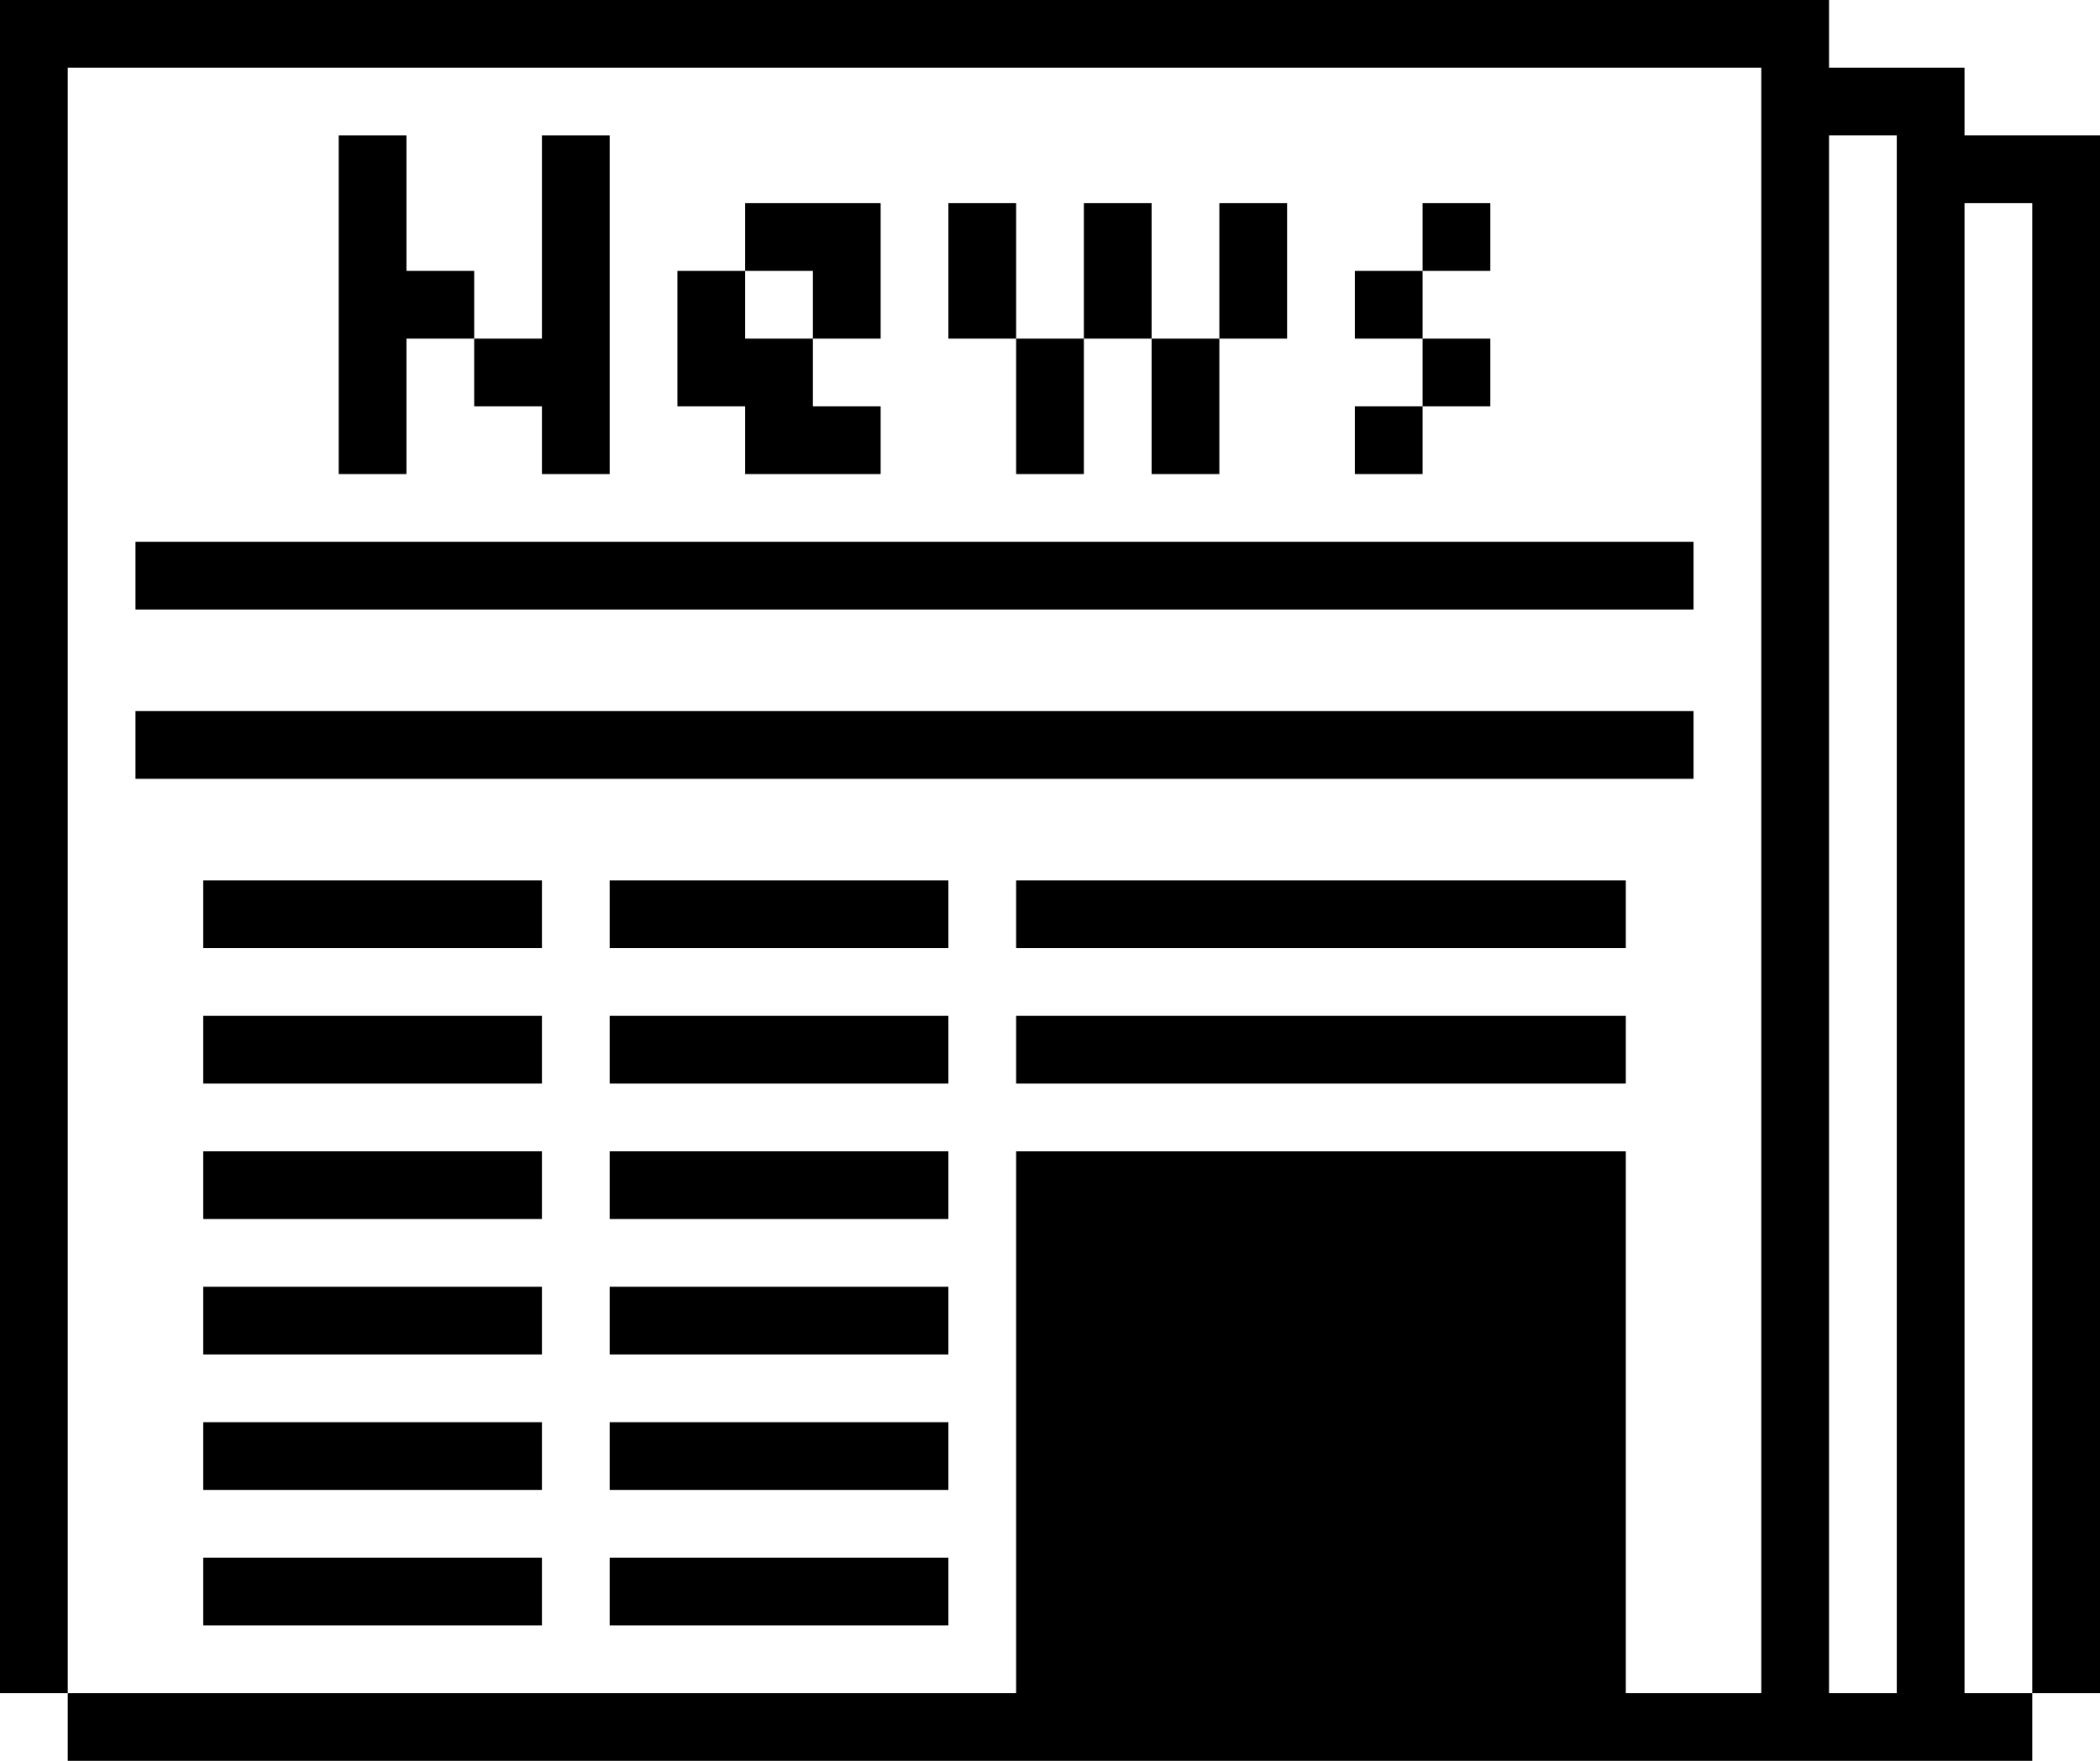 <svg width="62" height="52" viewBox="0 0 62 52" fill="none" xmlns="http://www.w3.org/2000/svg">
<path fill-rule="evenodd" clip-rule="evenodd" d="M10 4H12V8H14V10H12V14H10V4Z" fill="currentColor"/>
<path fill-rule="evenodd" clip-rule="evenodd" d="M16 10V4H18V14H16V12H14V10H16Z" fill="currentColor"/>
<path fill-rule="evenodd" clip-rule="evenodd" d="M40 10V8H42V10H40Z" fill="currentColor"/>
<path fill-rule="evenodd" clip-rule="evenodd" d="M42 12V10H44V12H42Z" fill="currentColor"/>
<path fill-rule="evenodd" clip-rule="evenodd" d="M40 14V12H42V14H40Z" fill="currentColor"/>
<path fill-rule="evenodd" clip-rule="evenodd" d="M42 8V6H44V8H42Z" fill="currentColor"/>
<path fill-rule="evenodd" clip-rule="evenodd" d="M28 10V6H30V10H28Z" fill="currentColor"/>
<path fill-rule="evenodd" clip-rule="evenodd" d="M30 14V10H32V14H30Z" fill="currentColor"/>
<path fill-rule="evenodd" clip-rule="evenodd" d="M32 10V6H34V10H32Z" fill="currentColor"/>
<path fill-rule="evenodd" clip-rule="evenodd" d="M34 14V10H36V14H34Z" fill="currentColor"/>
<path fill-rule="evenodd" clip-rule="evenodd" d="M36 10V6H38V10H36Z" fill="currentColor"/>
<path fill-rule="evenodd" clip-rule="evenodd" d="M20 8H22V10H24V12H26L26 14H22V12H20V8Z" fill="currentColor"/>
<path fill-rule="evenodd" clip-rule="evenodd" d="M24 8H22V6H26V10H24V8Z" fill="currentColor"/>
<path fill-rule="evenodd" clip-rule="evenodd" d="M50 18H4V16H50V18Z" fill="currentColor"/>
<path fill-rule="evenodd" clip-rule="evenodd" d="M50 23H4V21H50V23Z" fill="currentColor"/>
<path fill-rule="evenodd" clip-rule="evenodd" d="M16 28H6V26H16V28Z" fill="currentColor"/>
<path fill-rule="evenodd" clip-rule="evenodd" d="M28 28H18V26H28V28Z" fill="currentColor"/>
<path fill-rule="evenodd" clip-rule="evenodd" d="M48 28L30 28V26L48 26V28Z" fill="currentColor"/>
<path fill-rule="evenodd" clip-rule="evenodd" d="M16 32L6 32V30H16V32Z" fill="currentColor"/>
<path fill-rule="evenodd" clip-rule="evenodd" d="M28 32L18 32V30H28V32Z" fill="currentColor"/>
<path fill-rule="evenodd" clip-rule="evenodd" d="M48 32L30 32V30L48 30V32Z" fill="currentColor"/>
<path fill-rule="evenodd" clip-rule="evenodd" d="M16 36H6V34H16V36Z" fill="currentColor"/>
<path fill-rule="evenodd" clip-rule="evenodd" d="M28 36H18V34H28V36Z" fill="currentColor"/>
<path fill-rule="evenodd" clip-rule="evenodd" d="M16 40H6V38H16V40Z" fill="currentColor"/>
<path fill-rule="evenodd" clip-rule="evenodd" d="M28 40H18V38H28V40Z" fill="currentColor"/>
<path fill-rule="evenodd" clip-rule="evenodd" d="M16 44H6V42H16V44Z" fill="currentColor"/>
<path fill-rule="evenodd" clip-rule="evenodd" d="M28 44H18V42H28V44Z" fill="currentColor"/>
<path fill-rule="evenodd" clip-rule="evenodd" d="M16 48H6V46H16V48Z" fill="currentColor"/>
<path fill-rule="evenodd" clip-rule="evenodd" d="M28 48H18V46H28V48Z" fill="currentColor"/>
<path fill-rule="evenodd" clip-rule="evenodd" d="M0 0V50H2V52H60V50H62V4H58V2H54V0H0ZM60 50H58V6H60V50ZM48 50H52V2H2V50H30V34H48V50ZM54 4H56V50H54V4Z" fill="currentColor"/>
</svg>
